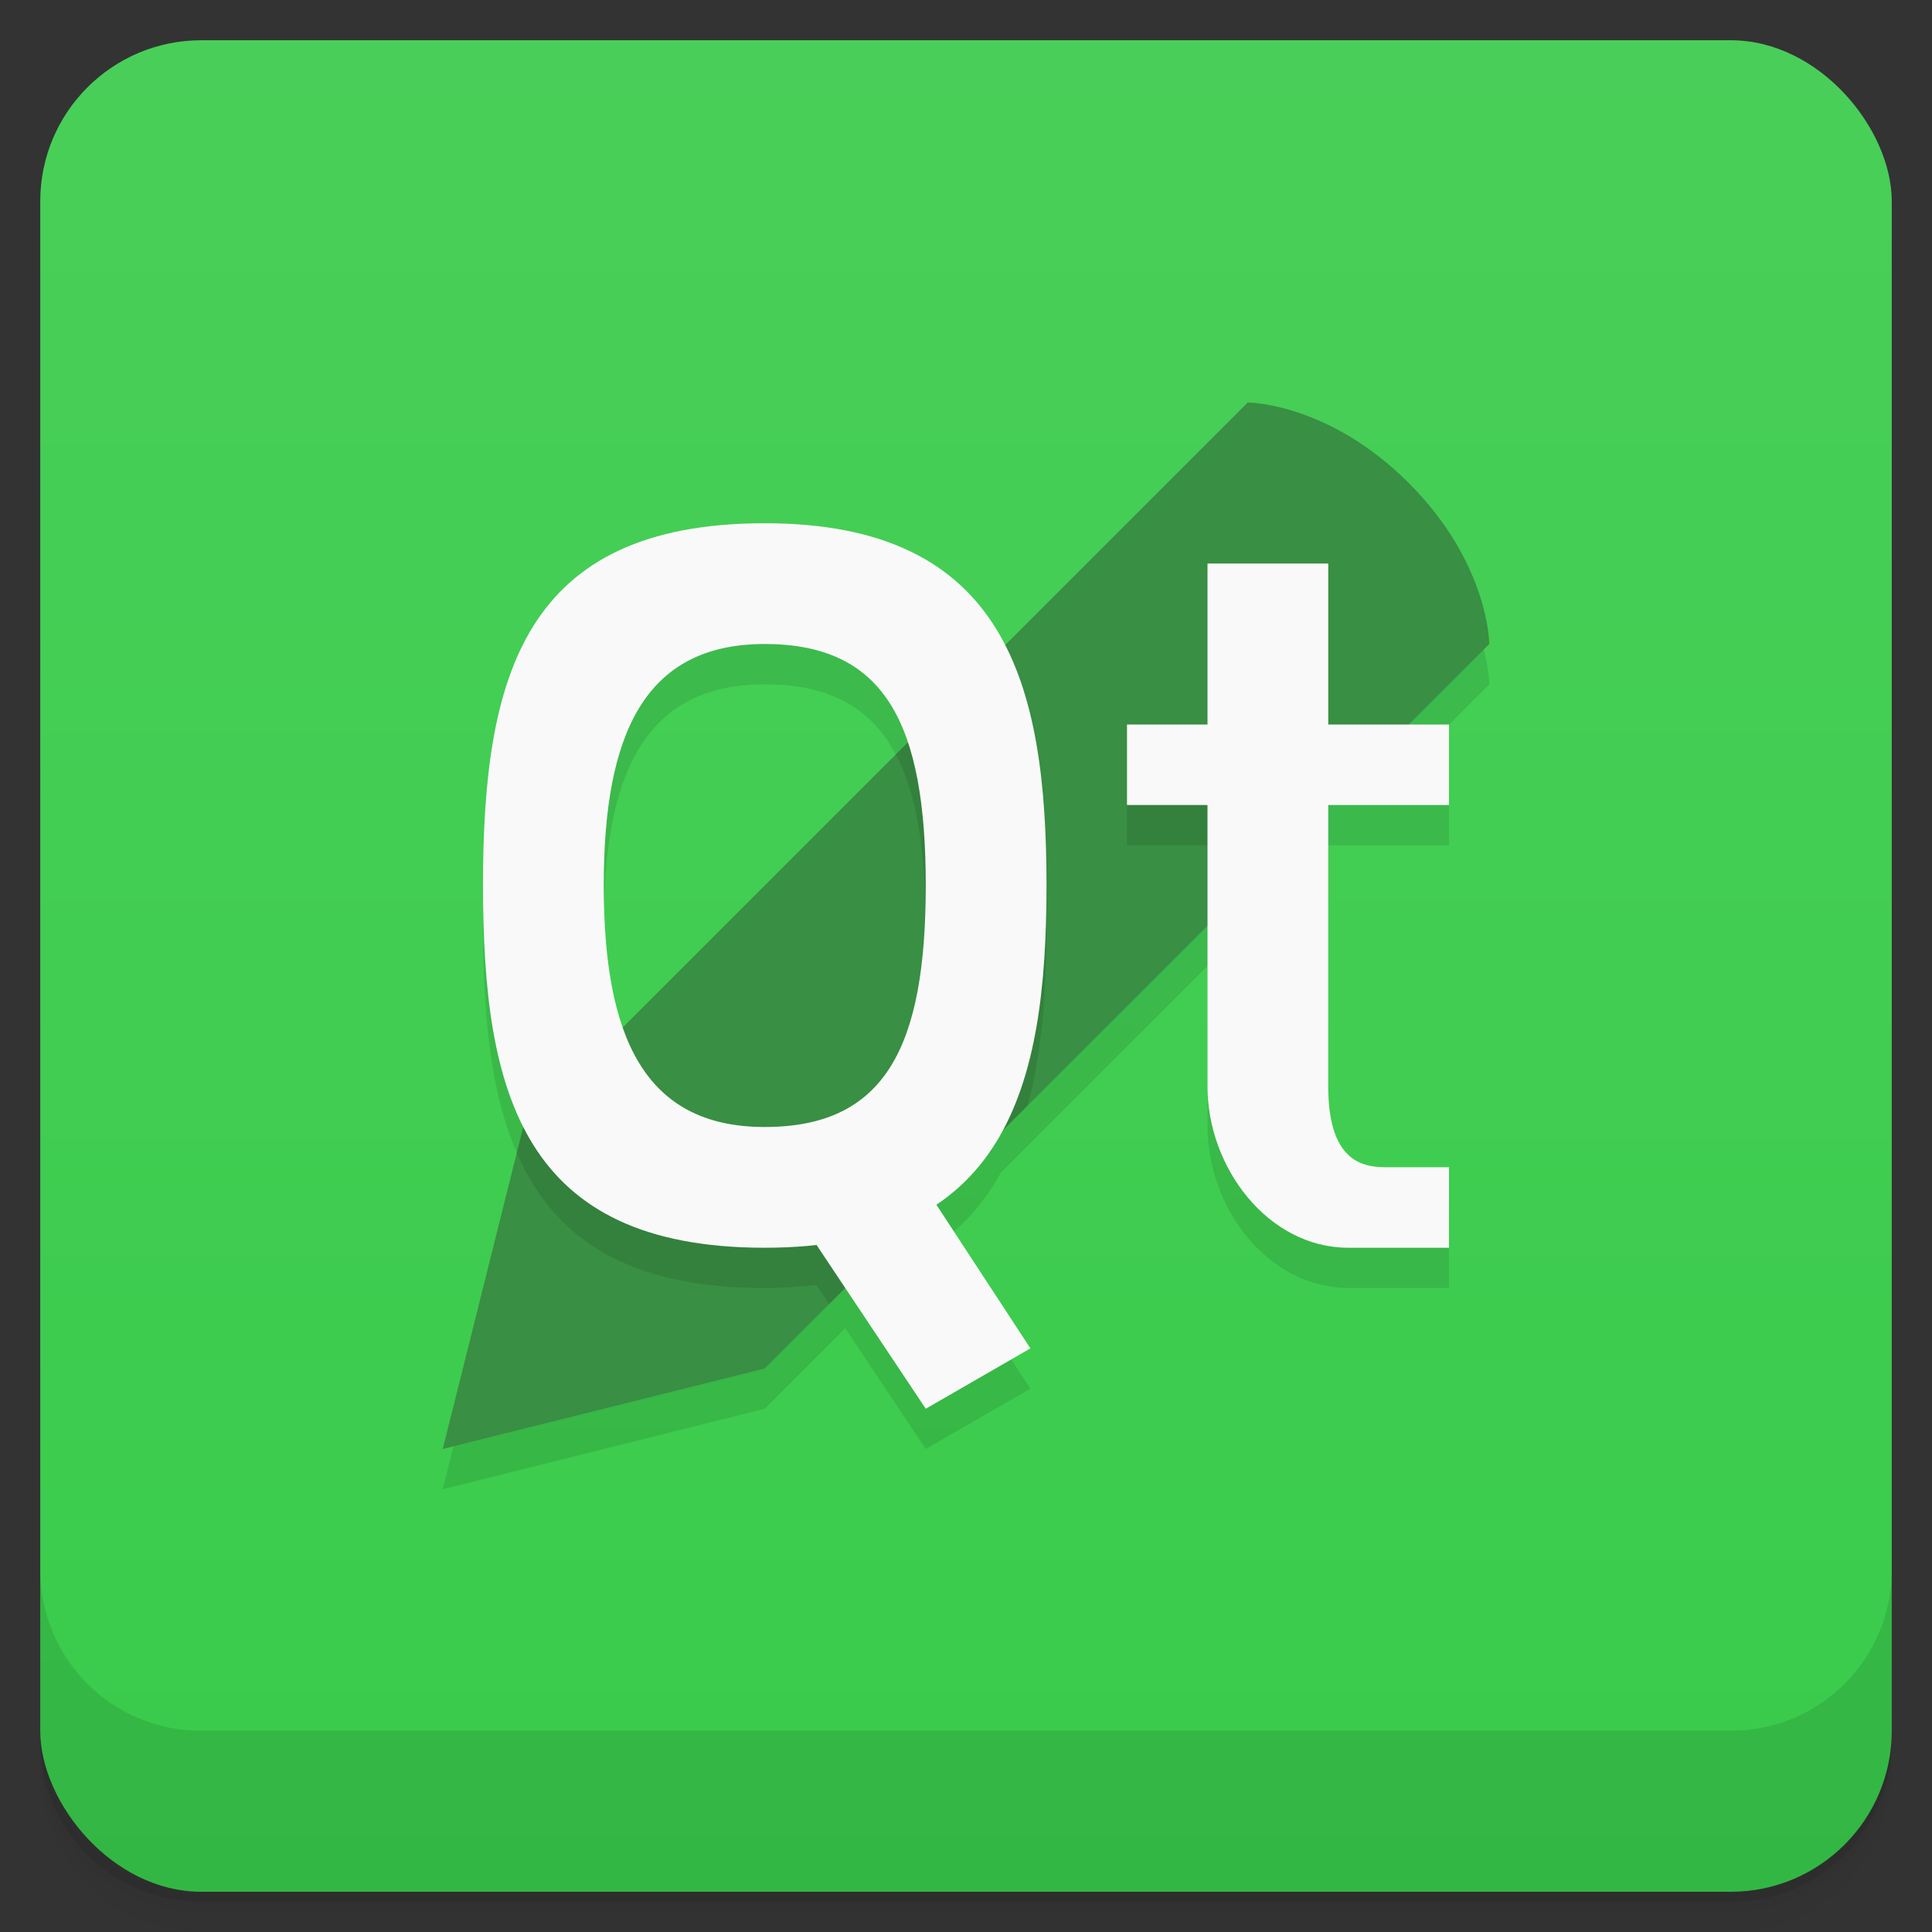 <svg version="1.1" viewBox="0 0 48 48" xmlns="http://www.w3.org/2000/svg">
 <rect x="0" y="0" width="48" height="48" fill="#333333" stroke="none"/>
 <defs>
  <linearGradient id="bg" x2="0" y1="1" y2="47" gradientUnits="userSpaceOnUse">
   <stop style="stop-color:#49cf59" offset="0"/>
   <stop style="stop-color:#39cb4b" offset="1"/>
  </linearGradient>
 </defs>
 <path d="m1 43v0.25c0 2.216 1.784 4 4 4h38c2.216 0 4-1.784 4-4v-0.25c0 2.216-1.784 4-4 4h-38c-2.216 0-4-1.784-4-4zm0 0.5v0.5c0 2.216 1.784 4 4 4h38c2.216 0 4-1.784 4-4v-0.5c0 2.216-1.784 4-4 4h-38c-2.216 0-4-1.784-4-4z" style="opacity:.02"/>
 <path d="m1 43.25v0.25c0 2.216 1.784 4 4 4h38c2.216 0 4-1.784 4-4v-0.25c0 2.216-1.784 4-4 4h-38c-2.216 0-4-1.784-4-4z" style="opacity:.05"/>
 <path d="m1 43v0.25c0 2.216 1.784 4 4 4h38c2.216 0 4-1.784 4-4v-0.25c0 2.216-1.784 4-4 4h-38c-2.216 0-4-1.784-4-4z" style="opacity:.1"/>
 <rect x="1" y="1" width="46" height="46" rx="4" style="fill:url(#bg)"/>
 <path d="m31 11-6.033 6.033c-0.954-1.86-2.727-3.033-5.967-3.033-6 0-7 3.814-7 9 0 2.361 0.214 4.432 1.006 5.994l-0.006 0.006-2 8 8-2 2-2 2 3 2.6-1.5-2.336-3.57c0.695-0.466 1.206-1.082 1.602-1.795l5.135-5.135v4c0 2 1.5 4 3.5 4h2.5v-2h-3v-9h3v-3l1-1s0-2-2-4-4-2-4-2zm-12 6c1.913 0 3.007 0.821 3.553 2.447l-7.082 7.082c-0.33-0.943-0.471-2.132-0.471-3.529 0-3.745 1-6 4-6z" style="opacity:.1;paint-order:normal"/>
 <path d="m31 10s2 0 4 2 2 4 2 4l-18 18-8 2 2-8" style="fill:#398f43;stroke-width:.982"/>
 <path d="m1 39v4c0 2.216 1.784 4 4 4h38c2.216 0 4-1.784 4-4v-4c0 2.216-1.784 4-4 4h-38c-2.216 0-4-1.784-4-4z" style="opacity:.1"/>
 <path d="m30 19-2 1v1h2zm-5.406-2.594-2.336 2.336c0.525 0.994 0.742 2.41 0.742 4.258 0 4-1 6-4 6l-6-1-0.16 0.641c0.899 2.079 2.69 3.359 6.16 3.359 0.459 0 0.879-0.033 1.281-0.078l0.318 0.479 4.932-4.932c0.353-1.315 0.469-2.835 0.469-4.469 0-2.618-0.283-4.955-1.406-6.594z" style="opacity:.1;paint-order:normal"/>
 <path d="m19 13c-6 0-7 3.814-7 9s1 9 7 9 7-4 7-9-1-9-7-9zm0 3c3 0 4 2 4 6s-1 6-4 6-4-2.255-4-6 1-6 4-6z" style="fill:#f9f9f9;paint-order:normal"/>
 <path d="m19 29 3-1 3.6 5.5-2.6 1.5z" style="fill:#f9f9f9;paint-order:normal"/>
 <path d="m30 14h3v4h3v2h-3v7c0 2 1 2 1.5 2h1.5v2h-2.5c-2 0-3.5-2-3.5-4v-7h-2v-2h2z" style="fill:#f9f9f9;stroke-width:.326"/>
</svg>
